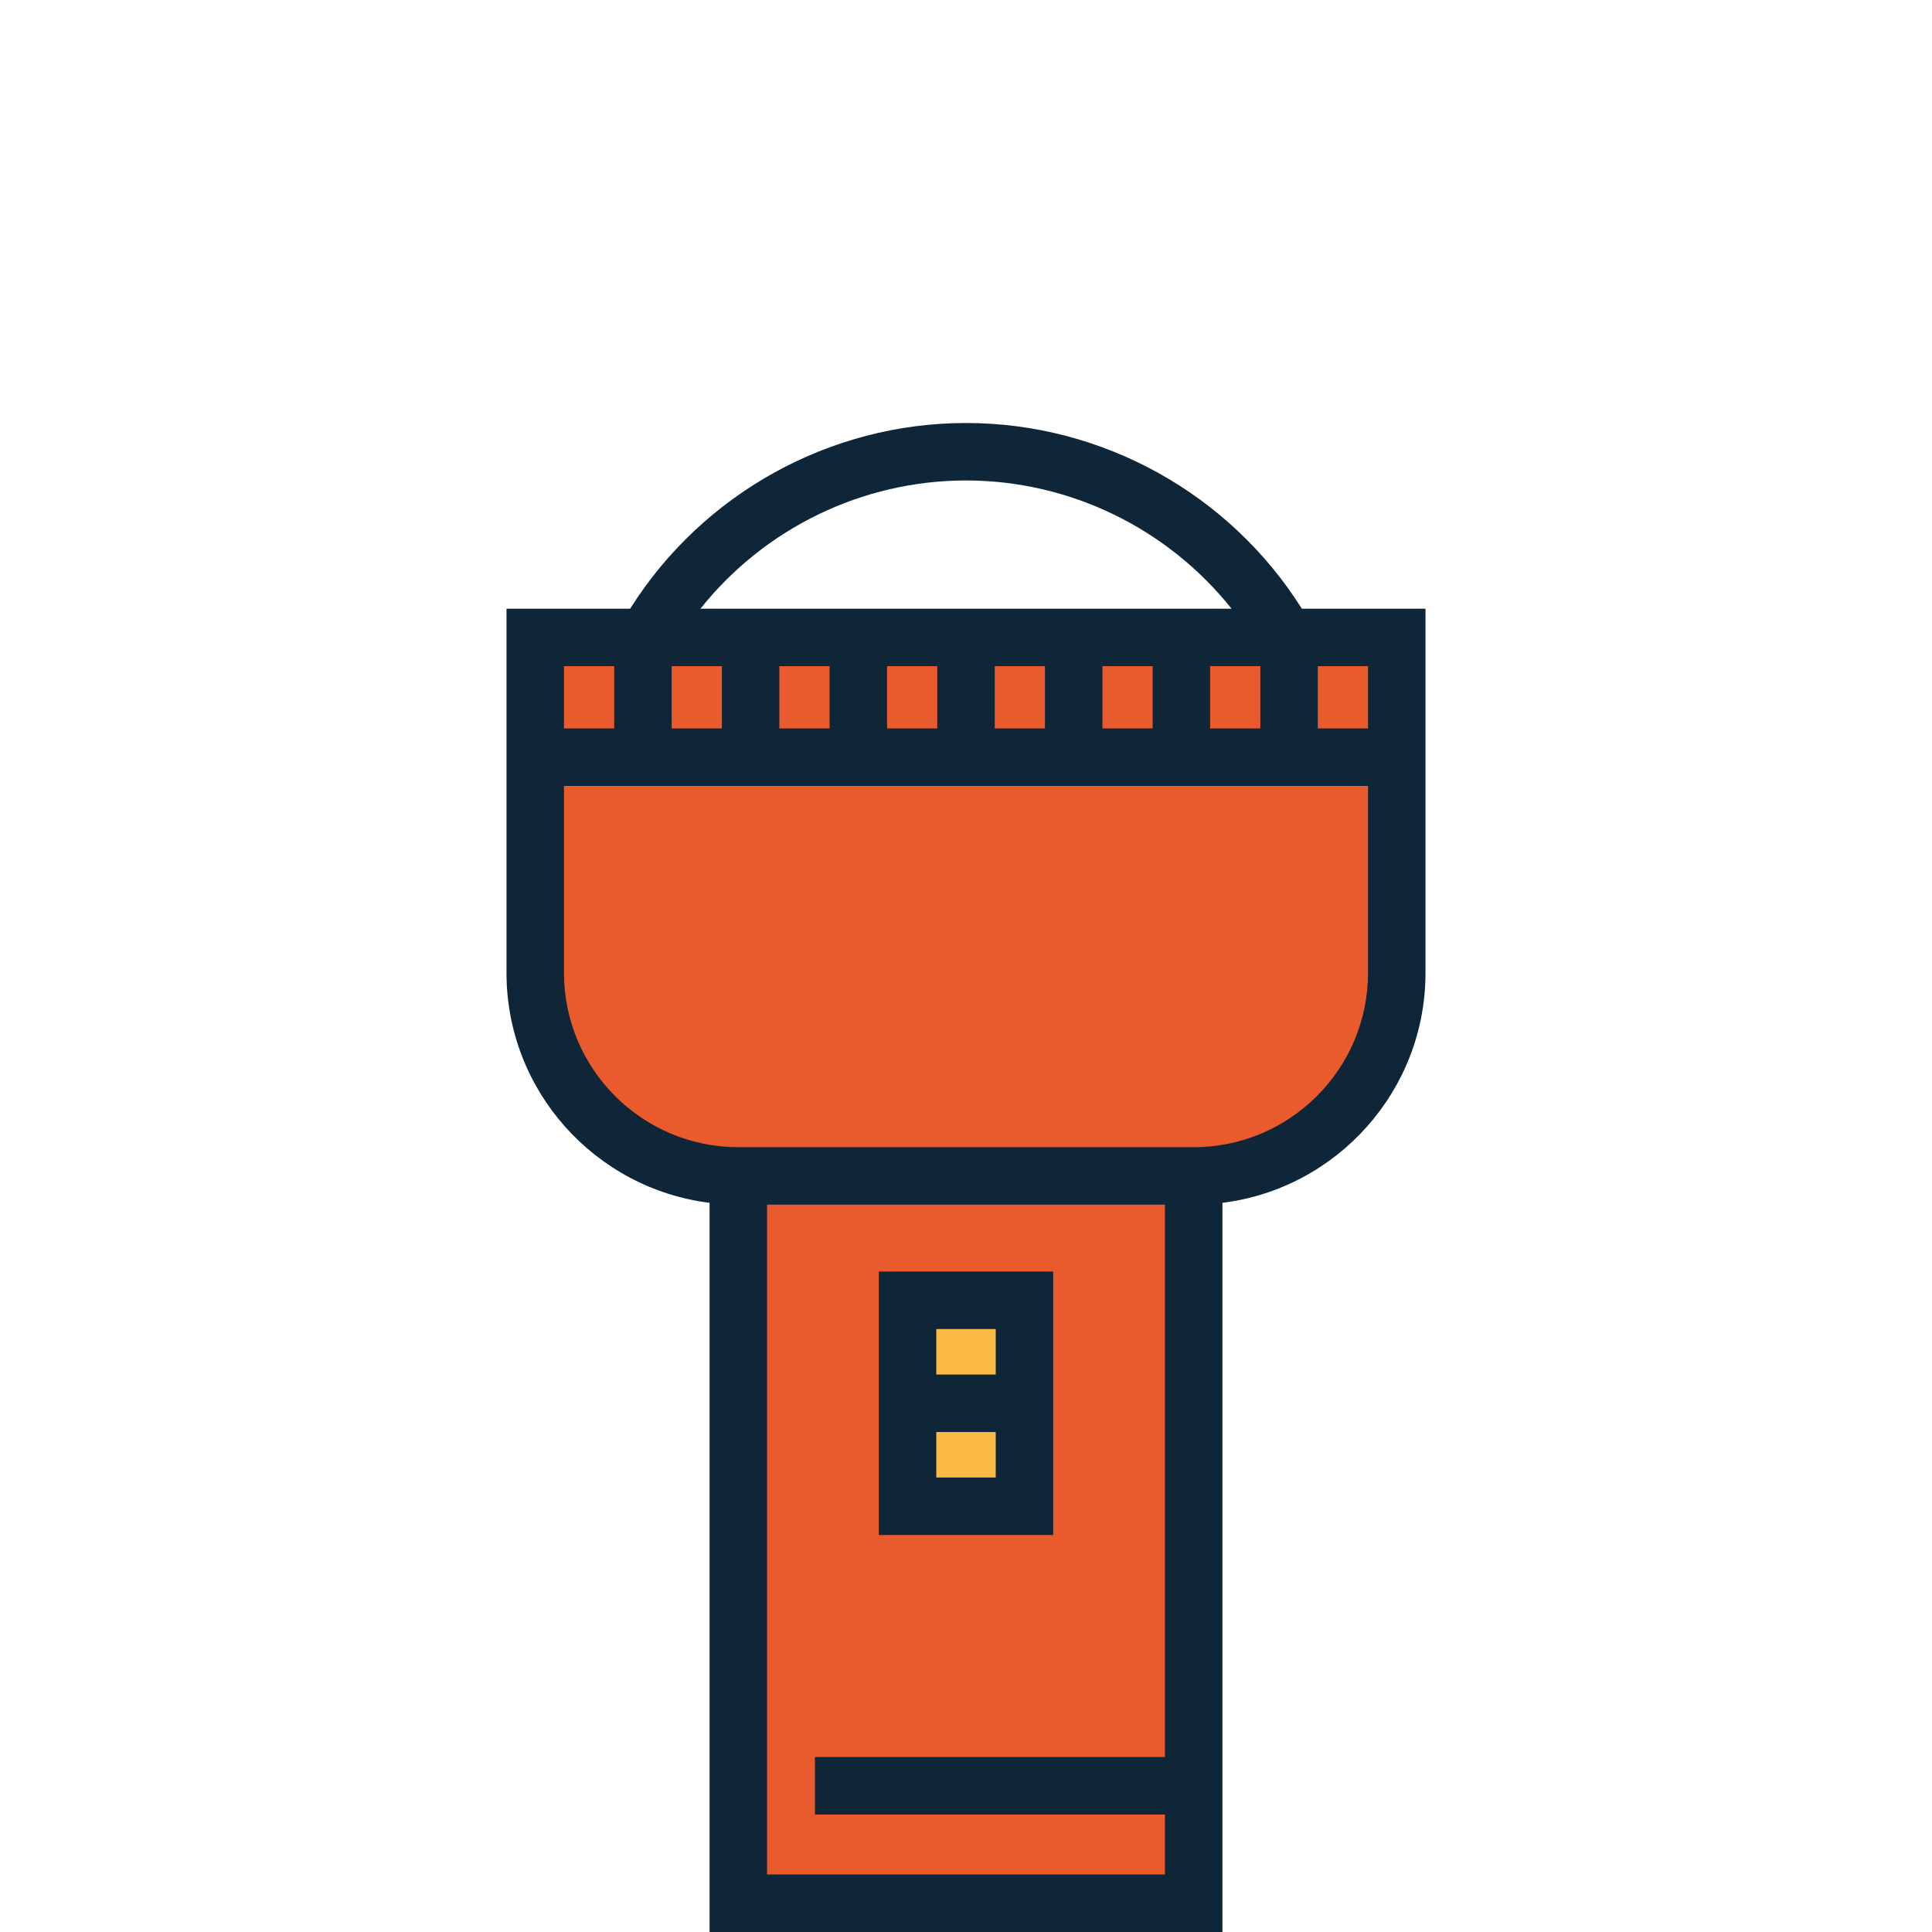 <?xml version="1.0" encoding="UTF-8" standalone="no"?>
<!-- Generator: Adobe Illustrator 19.0.0, SVG Export Plug-In . SVG Version: 6.00 Build 0)  -->

<svg
   xmlns:dc="http://purl.org/dc/elements/1.1/"
   xmlns:cc="http://creativecommons.org/ns#"
   xmlns:rdf="http://www.w3.org/1999/02/22-rdf-syntax-ns#"
   xmlns:svg="http://www.w3.org/2000/svg"
   xmlns="http://www.w3.org/2000/svg"
   xmlns:sodipodi="http://sodipodi.sourceforge.net/DTD/sodipodi-0.dtd"
   xmlns:inkscape="http://www.inkscape.org/namespaces/inkscape"
   version="1.1"
   id="Capa_1"
   x="0px"
   y="0px"
   viewBox="0 0 504.227 504.227"
   style="enable-background:new 0 0 504.227 504.227;"
   xml:space="preserve"
   width="512"
   height="512"
   sodipodi:docname="flashlight.svg"
   inkscape:version="0.92.3 (2405546, 2018-03-11)"><defs
   id="defs31" /><sodipodi:namedview
   pagecolor="#ffffff"
   bordercolor="#666666"
   borderopacity="1"
   objecttolerance="10"
   gridtolerance="10"
   guidetolerance="10"
   inkscape:pageopacity="0"
   inkscape:pageshadow="2"
   inkscape:window-width="1920"
   inkscape:window-height="1043"
   id="namedview29"
   showgrid="false"
   inkscape:zoom="2.6074563"
   inkscape:cx="249.31638"
   inkscape:cy="376.53772"
   inkscape:window-x="0"
   inkscape:window-y="0"
   inkscape:window-maximized="1"
   inkscape:current-layer="g26" />
<g
   id="g26">
	<path
   style="fill:#e95b2d"
   d="m 139.689,166.36 v 87.542 c 0,29.271 23.729,53 53,53 h 118.849 c 29.271,0 53,-23.729 53,-53 V 166.36 Z"
   id="path2"
   inkscape:connector-curvature="0" />
	<rect
   x="192.689"
   y="306.902"
   style="fill:#e95b2d"
   width="118.849"
   height="189.825"
   id="rect4" />
	<rect
   x="236.856"
   y="339.361"
   style="fill:#faba45"
   width="30.515"
   height="53.752"
   id="rect6" />
	
	<path
   style="fill:#0f2639"
   d="m 339.763,158.86 c -18.877,-29.999 -52.056,-48.464 -87.65,-48.464 -35.594,0 -68.773,18.465 -87.65,48.464 h -32.274 v 95.042 c 0,30.819 23.169,56.311 53,60.019 V 504.227 H 319.038 V 313.921 c 29.831,-3.708 53,-29.2 53,-60.019 V 158.86 Z m 17.275,15 v 16.253 H 343.932 V 173.86 h 4.519 z m -168.637,0 v 16.253 H 175.295 V 173.86 Z m 15,0 h 13.106 v 16.253 h -13.106 z m 28.107,0 h 13.106 v 16.253 h -13.106 z m 28.106,0 h 13.106 v 16.253 h -13.106 z m 28.105,0 h 13.106 v 16.253 h -13.106 z m 28.106,0 h 13.106 v 16.253 h -13.106 z m -63.711,-48.464 c 27.142,0 52.648,12.552 69.3,33.464 H 182.813 c 16.653,-20.912 42.159,-33.464 69.301,-33.464 z m -96.337,48.464 h 4.518 v 16.253 H 147.189 V 173.86 Z m 44.412,315.367 V 314.402 h 103.849 v 144.161 h -91.347 v 15 h 91.347 v 15.664 z M 311.538,299.402 H 192.689 c -25.089,0 -45.5,-20.411 -45.5,-45.5 v -48.789 h 209.849 v 48.789 c 0,25.089 -20.411,45.5 -45.5,45.5 z"
   id="path10"
   inkscape:connector-curvature="0" />
	<path
   style="fill:#0f2639"
   d="m 274.871,331.861 h -45.515 v 68.752 h 45.515 z m -15,15 v 11.876 h -15.515 v -11.876 z m -15.515,38.752 v -11.876 h 15.515 v 11.876 z"
   id="path12"
   inkscape:connector-curvature="0" />
	
	
	
		
	
		
	
		
	
		
</g>















</svg>